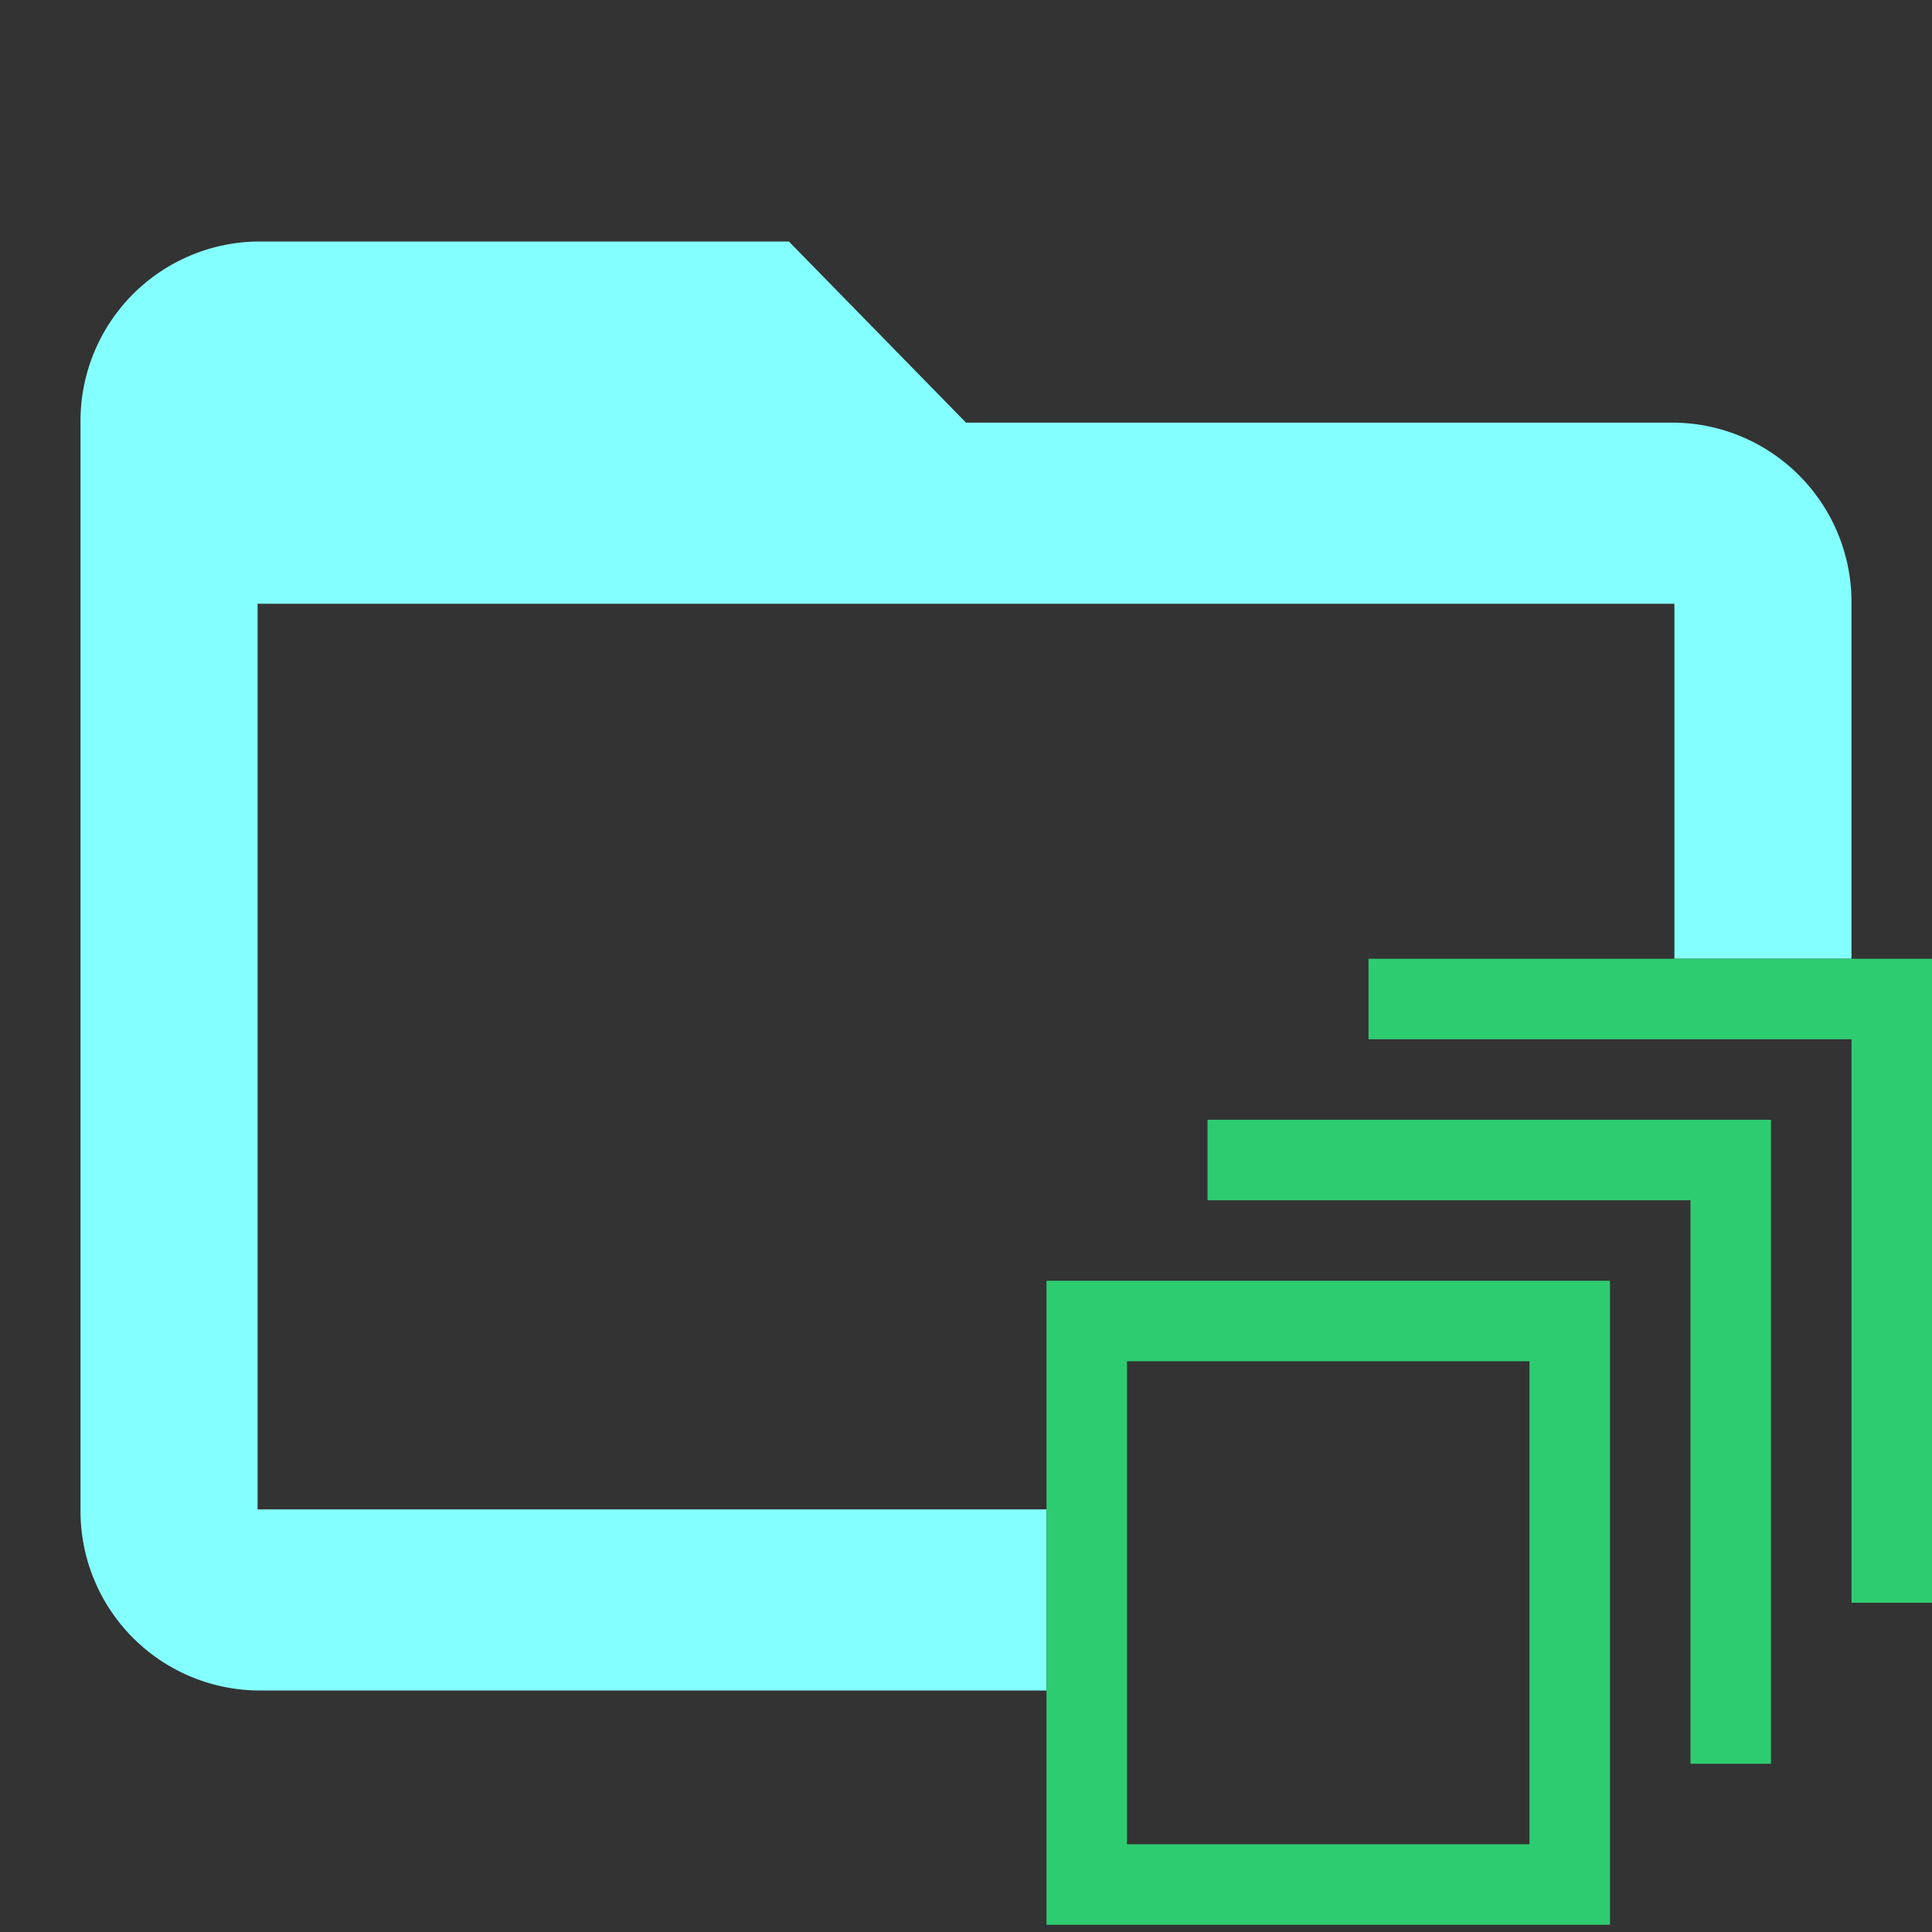 <svg id="Layer_1" data-name="Layer 1" xmlns="http://www.w3.org/2000/svg" viewBox="0 0 24 24"><rect x="0" y="0" width="24" height="24" fill="#333333" stroke="none"/><defs><style>.cls-1{fill:none}.cls-2{fill:#84FFFF}.cls-3{fill:#2ecc71}</style></defs><title>folder_assets_open</title><path class="cls-1" d="M14 20.8v2.11h5v-6h-5v3.89z"/><path class="cls-1" d="M3.2 7.5v11.25H13v-2.84h7v2.84h.8v-3.84H15v-1h5.8v-1H17v-1h3.8V7.5H3.2z"/><path class="cls-1" d="M14 16.91h5v1.84h-5zM14 21h5v1.91h-5z"/><path class="cls-2" d="M13 18.75H3.2V7.5h17.6v4.41H23V7.5a2.23 2.23 0 0 0-2.2-2.25H12L9.8 3H3.2A2.23 2.23 0 0 0 1 5.25v13.5A2.23 2.23 0 0 0 3.2 21H13v-2.25z"/><path class="cls-3" d="M20 18.75v-2.84h-7v8h7v-5.16zm-1 4.16h-5v-6h5v6z"/><path class="cls-3" d="M22 13.91h-7v1h6v7h1v-8z"/><path class="cls-3" d="M23 11.91h-6v1h6v7h1v-8h-1z"/></svg>
